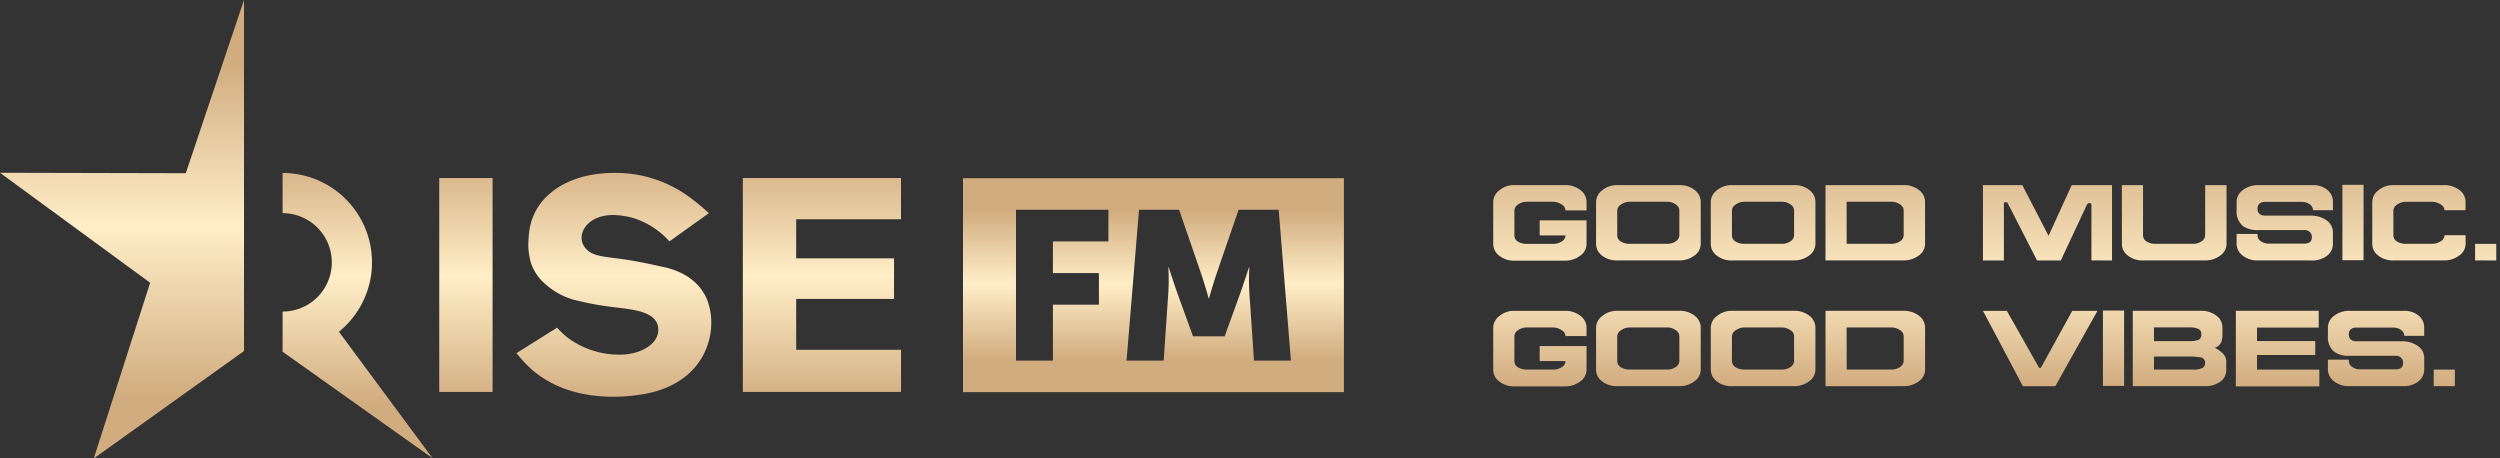 <svg xmlns="http://www.w3.org/2000/svg" xmlns:xlink="http://www.w3.org/1999/xlink" width="334.846" height="61.406" viewBox="0 0 334.846 61.406">
  <rect x="0" y="0" width="334.846" height="61.406" fill="#333333" stroke="none"/>
  <defs>
    <linearGradient id="linear-gradient" x1="0.5" x2="0.5" y2="1" gradientUnits="objectBoundingBox">
      <stop offset="0" stop-color="#dfc196"/>
      <stop offset="0.473" stop-color="#fdebc4"/>
      <stop offset="1" stop-color="#d1ac7f"/>
    </linearGradient>
    <linearGradient id="linear-gradient-2" x1="0.5" y1="1.31" x2="0.5" y2="-0.365" gradientUnits="objectBoundingBox">
      <stop offset="0.15" stop-color="#d1ac7f"/>
      <stop offset="0.507" stop-color="#ffeec7"/>
      <stop offset="0.85" stop-color="#d1ac7f"/>
    </linearGradient>
    <linearGradient id="linear-gradient-3" x1="0.5" y1="1.274" x2="0.5" y2="-0.326" xlink:href="#linear-gradient-2"/>
    <linearGradient id="linear-gradient-4" x1="0.5" y1="1.31" x2="0.5" y2="-0.365" xlink:href="#linear-gradient-2"/>
    <linearGradient id="linear-gradient-5" x1="0.5" y1="1" x2="0.5" y2="-0.256" xlink:href="#linear-gradient-2"/>
    <linearGradient id="linear-gradient-6" x1="0.5" y1="1.022" x2="0.5" y2="-0.021" xlink:href="#linear-gradient-2"/>
    <linearGradient id="linear-gradient-7" x1="0.5" y1="1" x2="0.5" y2="0" xlink:href="#linear-gradient-2"/>
  </defs>
  <g id="Group_53" data-name="Group 53" transform="translate(-255 -25)">
    <g id="good_allo" transform="translate(455 49.75)">
      <path id="Union_1" data-name="Union 1" d="M99.466,27V16.882h11.1v2.246H102.3v1.8H110.1V22.8H102.3v1.95h8.348V27ZM2.835,27a3.124,3.124,0,0,1-2.02-.653A1.977,1.977,0,0,1,0,24.752V19.116a1.988,1.988,0,0,1,.836-1.545,2.985,2.985,0,0,1,1.956-.688h6.8a3.246,3.246,0,0,1,2.076.655,2,2,0,0,1,.83,1.627v1.1H9.68a.986.986,0,0,0-.532-.8,2.083,2.083,0,0,0-1.184-.355H4.535a2.01,2.01,0,0,0-1.2.359,1,1,0,0,0-.5.795v3.348a.94.94,0,0,0,.482.837,2.2,2.2,0,0,0,1.191.3H7.965a2.151,2.151,0,0,0,1.227-.329.958.958,0,0,0,.489-.807H6.222V21.6H12.5v3.157a1.929,1.929,0,0,1-.872,1.6A3.258,3.258,0,0,1,9.638,27Zm123.134-.028V24.755H128.8v2.218Zm-11.338,0a3.13,3.13,0,0,1-2.02-.653,1.988,1.988,0,0,1-.815-1.607V23.422H114.6v.2a.929.929,0,0,0,.448.779,1.768,1.768,0,0,0,1.046.315h4.794q.983,0,.982-.856a.928.928,0,0,0-.269-.688.966.966,0,0,0-.708-.266H114.66a3.228,3.228,0,0,1-2.041-.56,2.53,2.53,0,0,1-.823-2.1V19.136a1.945,1.945,0,0,1,.858-1.61,3.247,3.247,0,0,1,2.006-.643h7.285a2.963,2.963,0,0,1,2.005.643,2.034,2.034,0,0,1,.744,1.607v1.1h-2.665a.951.951,0,0,0-.439-.786,1.817,1.817,0,0,0-1.105-.322h-4.862a1.2,1.2,0,0,0-.744.211.862.862,0,0,0-.275.729.808.808,0,0,0,.326.716,1.212,1.212,0,0,0,.694.182h6.052a3.58,3.58,0,0,1,2.162.625,1.934,1.934,0,0,1,.858,1.635v1.487a2,2,0,0,1-.779,1.628,3.166,3.166,0,0,1-2.056.632Zm-28.97,0V16.882h9.1a3.294,3.294,0,0,1,2.091.637,1.949,1.949,0,0,1,.815,1.591v.883A2.809,2.809,0,0,1,97.5,21.1a1.336,1.336,0,0,1-.865.728q1.544.8,1.544,1.766v1.219a1.863,1.863,0,0,1-.878,1.611,3.39,3.39,0,0,1-1.97.547ZM88.5,24.741h5.131a2.78,2.78,0,0,0,1.4-.225.755.755,0,0,0,.319-.66.7.7,0,0,0-.553-.729Q94.676,23.1,93.655,23H88.5Zm0-3.8h4.62a3.653,3.653,0,0,0,1.34-.168.714.714,0,0,0,.375-.73.749.749,0,0,0-.4-.751,3.306,3.306,0,0,0-1.319-.19H88.5Zm-17.56,6.035-5.343-10.09h3.2l4.279,7.564a.186.186,0,0,0,.312,0l4.167-7.564h3.373l-5.641,10.09Zm-26.433,0V16.882h10.46a3.184,3.184,0,0,1,2.056.659,2,2,0,0,1,.822,1.611v5.592a1.91,1.91,0,0,1-.865,1.59,3.273,3.273,0,0,1-2,.638Zm2.834-2.231h6A1.945,1.945,0,0,0,54.5,24.4a.985.985,0,0,0,.475-.806V20.247a.976.976,0,0,0-.5-.784,1.954,1.954,0,0,0-1.141-.35h-6ZM31.974,26.972a3.15,3.15,0,0,1-2.027-.644,1.959,1.959,0,0,1-.808-1.584V19.111a1.979,1.979,0,0,1,.837-1.542,2.987,2.987,0,0,1,1.956-.687H40.28a3.194,3.194,0,0,1,2.061.652,2,2,0,0,1,.815,1.618v5.592a1.911,1.911,0,0,1-.864,1.59,3.276,3.276,0,0,1-2,.638Zm.51-7.488a1.017,1.017,0,0,0-.51.791v3.317a.955.955,0,0,0,.475.841,2.158,2.158,0,0,0,1.2.308h5.018a1.912,1.912,0,0,0,1.162-.343.988.988,0,0,0,.468-.806V20.247a.977.977,0,0,0-.5-.784,1.92,1.92,0,0,0-1.134-.35H33.675A1.97,1.97,0,0,0,32.485,19.484ZM16.61,26.972a3.151,3.151,0,0,1-2.027-.644,1.958,1.958,0,0,1-.807-1.584V19.111a1.978,1.978,0,0,1,.836-1.542,2.985,2.985,0,0,1,1.956-.687h8.347a3.194,3.194,0,0,1,2.062.652,2,2,0,0,1,.815,1.618v5.592a1.911,1.911,0,0,1-.864,1.59,3.276,3.276,0,0,1-2,.638Zm.51-7.488a1.017,1.017,0,0,0-.51.791v3.317a.955.955,0,0,0,.475.841,2.158,2.158,0,0,0,1.2.308H23.3a1.912,1.912,0,0,0,1.162-.343.988.988,0,0,0,.468-.806V20.247a.977.977,0,0,0-.5-.784,1.922,1.922,0,0,0-1.134-.35H18.311A1.97,1.97,0,0,0,17.121,19.484Zm64.543,7.46V16.84H84.5v10.1ZM2.835,10.16a3.124,3.124,0,0,1-2.02-.653A1.977,1.977,0,0,1,0,7.912V2.276A1.987,1.987,0,0,1,.836.731,2.985,2.985,0,0,1,2.792.042h6.8A3.246,3.246,0,0,1,11.671.7a2,2,0,0,1,.83,1.627v1.1H9.68a.986.986,0,0,0-.532-.8,2.083,2.083,0,0,0-1.184-.355H4.535a2.01,2.01,0,0,0-1.2.359,1,1,0,0,0-.5.795V6.775a.94.94,0,0,0,.482.837,2.2,2.2,0,0,0,1.191.3H7.965a2.151,2.151,0,0,0,1.227-.329.958.958,0,0,0,.489-.807H6.222V4.757H12.5V7.915a1.929,1.929,0,0,1-.872,1.6,3.258,3.258,0,0,1-1.991.645Zm128.676-.028V7.915h2.835v2.218Zm-10.941,0a3.149,3.149,0,0,1-2.027-.644,1.956,1.956,0,0,1-.807-1.584V2.271a1.978,1.978,0,0,1,.836-1.542,2.984,2.984,0,0,1,1.955-.687h6.8a3.266,3.266,0,0,1,2.076.65,1.977,1.977,0,0,1,.829,1.614V3.4h-2.821a.96.96,0,0,0-.532-.776,2.116,2.116,0,0,0-1.183-.346h-3.43a1.97,1.97,0,0,0-1.191.371,1.017,1.017,0,0,0-.51.791V6.753a.955.955,0,0,0,.474.84,2.156,2.156,0,0,0,1.2.309H125.7a2.093,2.093,0,0,0,1.219-.344.982.982,0,0,0,.5-.807h2.821V7.9a1.918,1.918,0,0,1-.872,1.586,3.258,3.258,0,0,1-1.991.645Zm-18.17,0a3.127,3.127,0,0,1-2.019-.653,1.988,1.988,0,0,1-.815-1.607V6.582h2.806v.2a.931.931,0,0,0,.448.779,1.774,1.774,0,0,0,1.046.315h4.8q.981,0,.982-.856a.928.928,0,0,0-.269-.688.968.968,0,0,0-.709-.266h-6.236a3.23,3.23,0,0,1-2.041-.56,2.53,2.53,0,0,1-.822-2.1V2.3a1.945,1.945,0,0,1,.858-1.61,3.246,3.246,0,0,1,2.005-.644h7.285a2.965,2.965,0,0,1,2.005.643,2.036,2.036,0,0,1,.743,1.607V3.4H109.8a.952.952,0,0,0-.439-.786,1.82,1.82,0,0,0-1.106-.322h-4.861a1.2,1.2,0,0,0-.744.21.863.863,0,0,0-.276.73.81.81,0,0,0,.326.716,1.215,1.215,0,0,0,.695.182h6.052a3.581,3.581,0,0,1,2.161.625,1.933,1.933,0,0,1,.857,1.635V7.872a2,2,0,0,1-.779,1.628,3.166,3.166,0,0,1-2.056.632Zm-15.363,0a3.151,3.151,0,0,1-2.028-.644A1.961,1.961,0,0,1,84.2,7.9V.042h2.835v6.71a.955.955,0,0,0,.474.841,2.154,2.154,0,0,0,1.2.309h5.018a1.906,1.906,0,0,0,1.162-.344.989.989,0,0,0,.468-.806V.042h2.863V7.9a1.912,1.912,0,0,1-.865,1.59,3.273,3.273,0,0,1-2,.638Zm-6.916,0V2.624c0-.113-.086-.168-.255-.168a.369.369,0,0,0-.327.168l-3.514,7.508H72.835L68.909,2.456a.239.239,0,0,0-.226-.127c-.17,0-.265.038-.284.112v7.691H65.593V.042h5.272L74.38,6.835l3.1-6.792h5.4v10.09Zm-35.617,0V.042h10.46A3.184,3.184,0,0,1,57.019.7a2,2,0,0,1,.822,1.611V7.9a1.91,1.91,0,0,1-.865,1.59,3.273,3.273,0,0,1-2,.638ZM47.337,7.9h6A1.945,1.945,0,0,0,54.5,7.558a.984.984,0,0,0,.475-.806V3.407a.976.976,0,0,0-.5-.784,1.954,1.954,0,0,0-1.141-.35h-6ZM31.974,10.132a3.15,3.15,0,0,1-2.027-.644A1.959,1.959,0,0,1,29.139,7.9V2.271A1.979,1.979,0,0,1,29.976.729,2.987,2.987,0,0,1,31.932.042H40.28a3.194,3.194,0,0,1,2.061.652,2,2,0,0,1,.815,1.618V7.9a1.911,1.911,0,0,1-.864,1.59,3.276,3.276,0,0,1-2,.638Zm.51-7.488a1.017,1.017,0,0,0-.51.791V6.753a.954.954,0,0,0,.475.84,2.151,2.151,0,0,0,1.2.309h5.018a1.912,1.912,0,0,0,1.162-.343.986.986,0,0,0,.468-.806V3.407a.977.977,0,0,0-.5-.784,1.92,1.92,0,0,0-1.134-.35H33.675A1.97,1.97,0,0,0,32.485,2.644ZM16.61,10.132a3.15,3.15,0,0,1-2.027-.644A1.958,1.958,0,0,1,13.776,7.9V2.271A1.978,1.978,0,0,1,14.612.729,2.985,2.985,0,0,1,16.568.042h8.347a3.194,3.194,0,0,1,2.062.652,2,2,0,0,1,.815,1.618V7.9a1.911,1.911,0,0,1-.864,1.59,3.276,3.276,0,0,1-2,.638Zm.51-7.488a1.017,1.017,0,0,0-.51.791V6.753a.954.954,0,0,0,.475.84,2.151,2.151,0,0,0,1.2.309H23.3a1.912,1.912,0,0,0,1.162-.343.986.986,0,0,0,.468-.806V3.407a.977.977,0,0,0-.5-.784,1.922,1.922,0,0,0-1.134-.35H18.311A1.97,1.97,0,0,0,17.121,2.644Zm96.618,7.46V0h2.834V10.1Z" stroke="rgba(0,0,0,0)" stroke-width="1" fill="url(#linear-gradient)"/>
    </g>
    <g id="logo" transform="translate(255 25)">
      <rect id="Rectangle_38" data-name="Rectangle 38" width="7.144" height="28.652" transform="translate(58.832 23.845)" fill="url(#linear-gradient-2)"/>
      <g id="Group_45" data-name="Group 45" transform="translate(69.182 23.154)">
        <path id="Path_185" data-name="Path 185" d="M903.633,538.716c-2.477,4.5-7.63,5.113-9.011,5.276a22.372,22.372,0,0,1-2.881.2c-5.682,0-8.887-1.908-10.793-3.451a16.716,16.716,0,0,1-2.269-2.394l5.432-3.408a12.767,12.767,0,0,0,1.259,1.218,11.566,11.566,0,0,0,7.02,2.394,7.884,7.884,0,0,0,2.232-.285c.2-.041,3.044-.853,3.044-3.044,0-2.638-3.815-2.72-6.372-3.084a35.612,35.612,0,0,1-4.058-.731,9.7,9.7,0,0,1-5.4-3,6.528,6.528,0,0,1-1.217-2.11,8.994,8.994,0,0,1-.363-2.516,16.574,16.574,0,0,1,.162-1.988,7.883,7.883,0,0,1,2.471-4.586c1.42-1.34,4.221-3,8.928-3a16.641,16.641,0,0,1,9.456,2.841,27.858,27.858,0,0,1,3.166,2.557l-5.276,3.774a10.963,10.963,0,0,0-4.83-3.125,11.154,11.154,0,0,0-2.678-.407c-2.922,0-4.261,1.705-4.261,3.046a2.167,2.167,0,0,0,.61,1.5c.972,1.055,2.556,1.013,5.235,1.42,1.622.243,3.2.568,4.789.932,1.015.2,4.708.934,6.169,4.424a8.566,8.566,0,0,1,.568,3.084,9.214,9.214,0,0,1-1.136,4.464" transform="translate(-878.679 -514.204)" fill="url(#linear-gradient-3)"/>
      </g>
      <path id="Path_186" data-name="Path 186" d="M932.686,544.086V515.434h21.185v5.519H939.831v5.235h13.107v5.438H939.831v6.818h14.047v5.641Z" transform="translate(-833.192 -491.589)" fill="url(#linear-gradient-4)"/>
      <g id="Group_46" data-name="Group 46" transform="translate(37.852 23.172)">
        <path id="Path_187" data-name="Path 187" d="M830.4,535.5a11.971,11.971,0,0,0-7.544-21.269v5.382a6.591,6.591,0,1,1,0,13.182v5.379l20.076,14.253Z" transform="translate(-822.858 -514.235)" fill="url(#linear-gradient-5)"/>
      </g>
      <path id="Path_188" data-name="Path 188" d="M788.1,504.858V472.95l-7.8,23.2-24.882-.059,20.111,14.733-7.555,23.532,20.13-14.392Z" transform="translate(-755.418 -472.95)" fill="url(#linear-gradient-6)"/>
      <path id="Path_189" data-name="Path 189" d="M985.222,515.476v28.652h51.019V515.476Zm19.476,8.463h-7.432v4.239h6.161v4.238h-6.161v7.489h-4.945V519.7H1004.7Zm19.5,15.966-.621-9.1a29.948,29.948,0,0,1,0-3.391h-.057s-.678,2.12-1.131,3.391l-2.119,5.85h-4.239l-2.119-5.85c-.453-1.272-1.13-3.391-1.13-3.391h-.057a30.109,30.109,0,0,1,0,3.391l-.622,9.1h-4.973L1008.8,519.7h5.369l2.939,8.535c.452,1.3,1.017,3.335,1.017,3.335h.056s.566-2.035,1.017-3.335l2.939-8.535h5.369l1.639,20.206Z" transform="translate(-856.241 -491.608)" fill="url(#linear-gradient-7)"/>
    </g>
  </g>
<style xmlns="" type="text/css" id="undefined"/></svg>